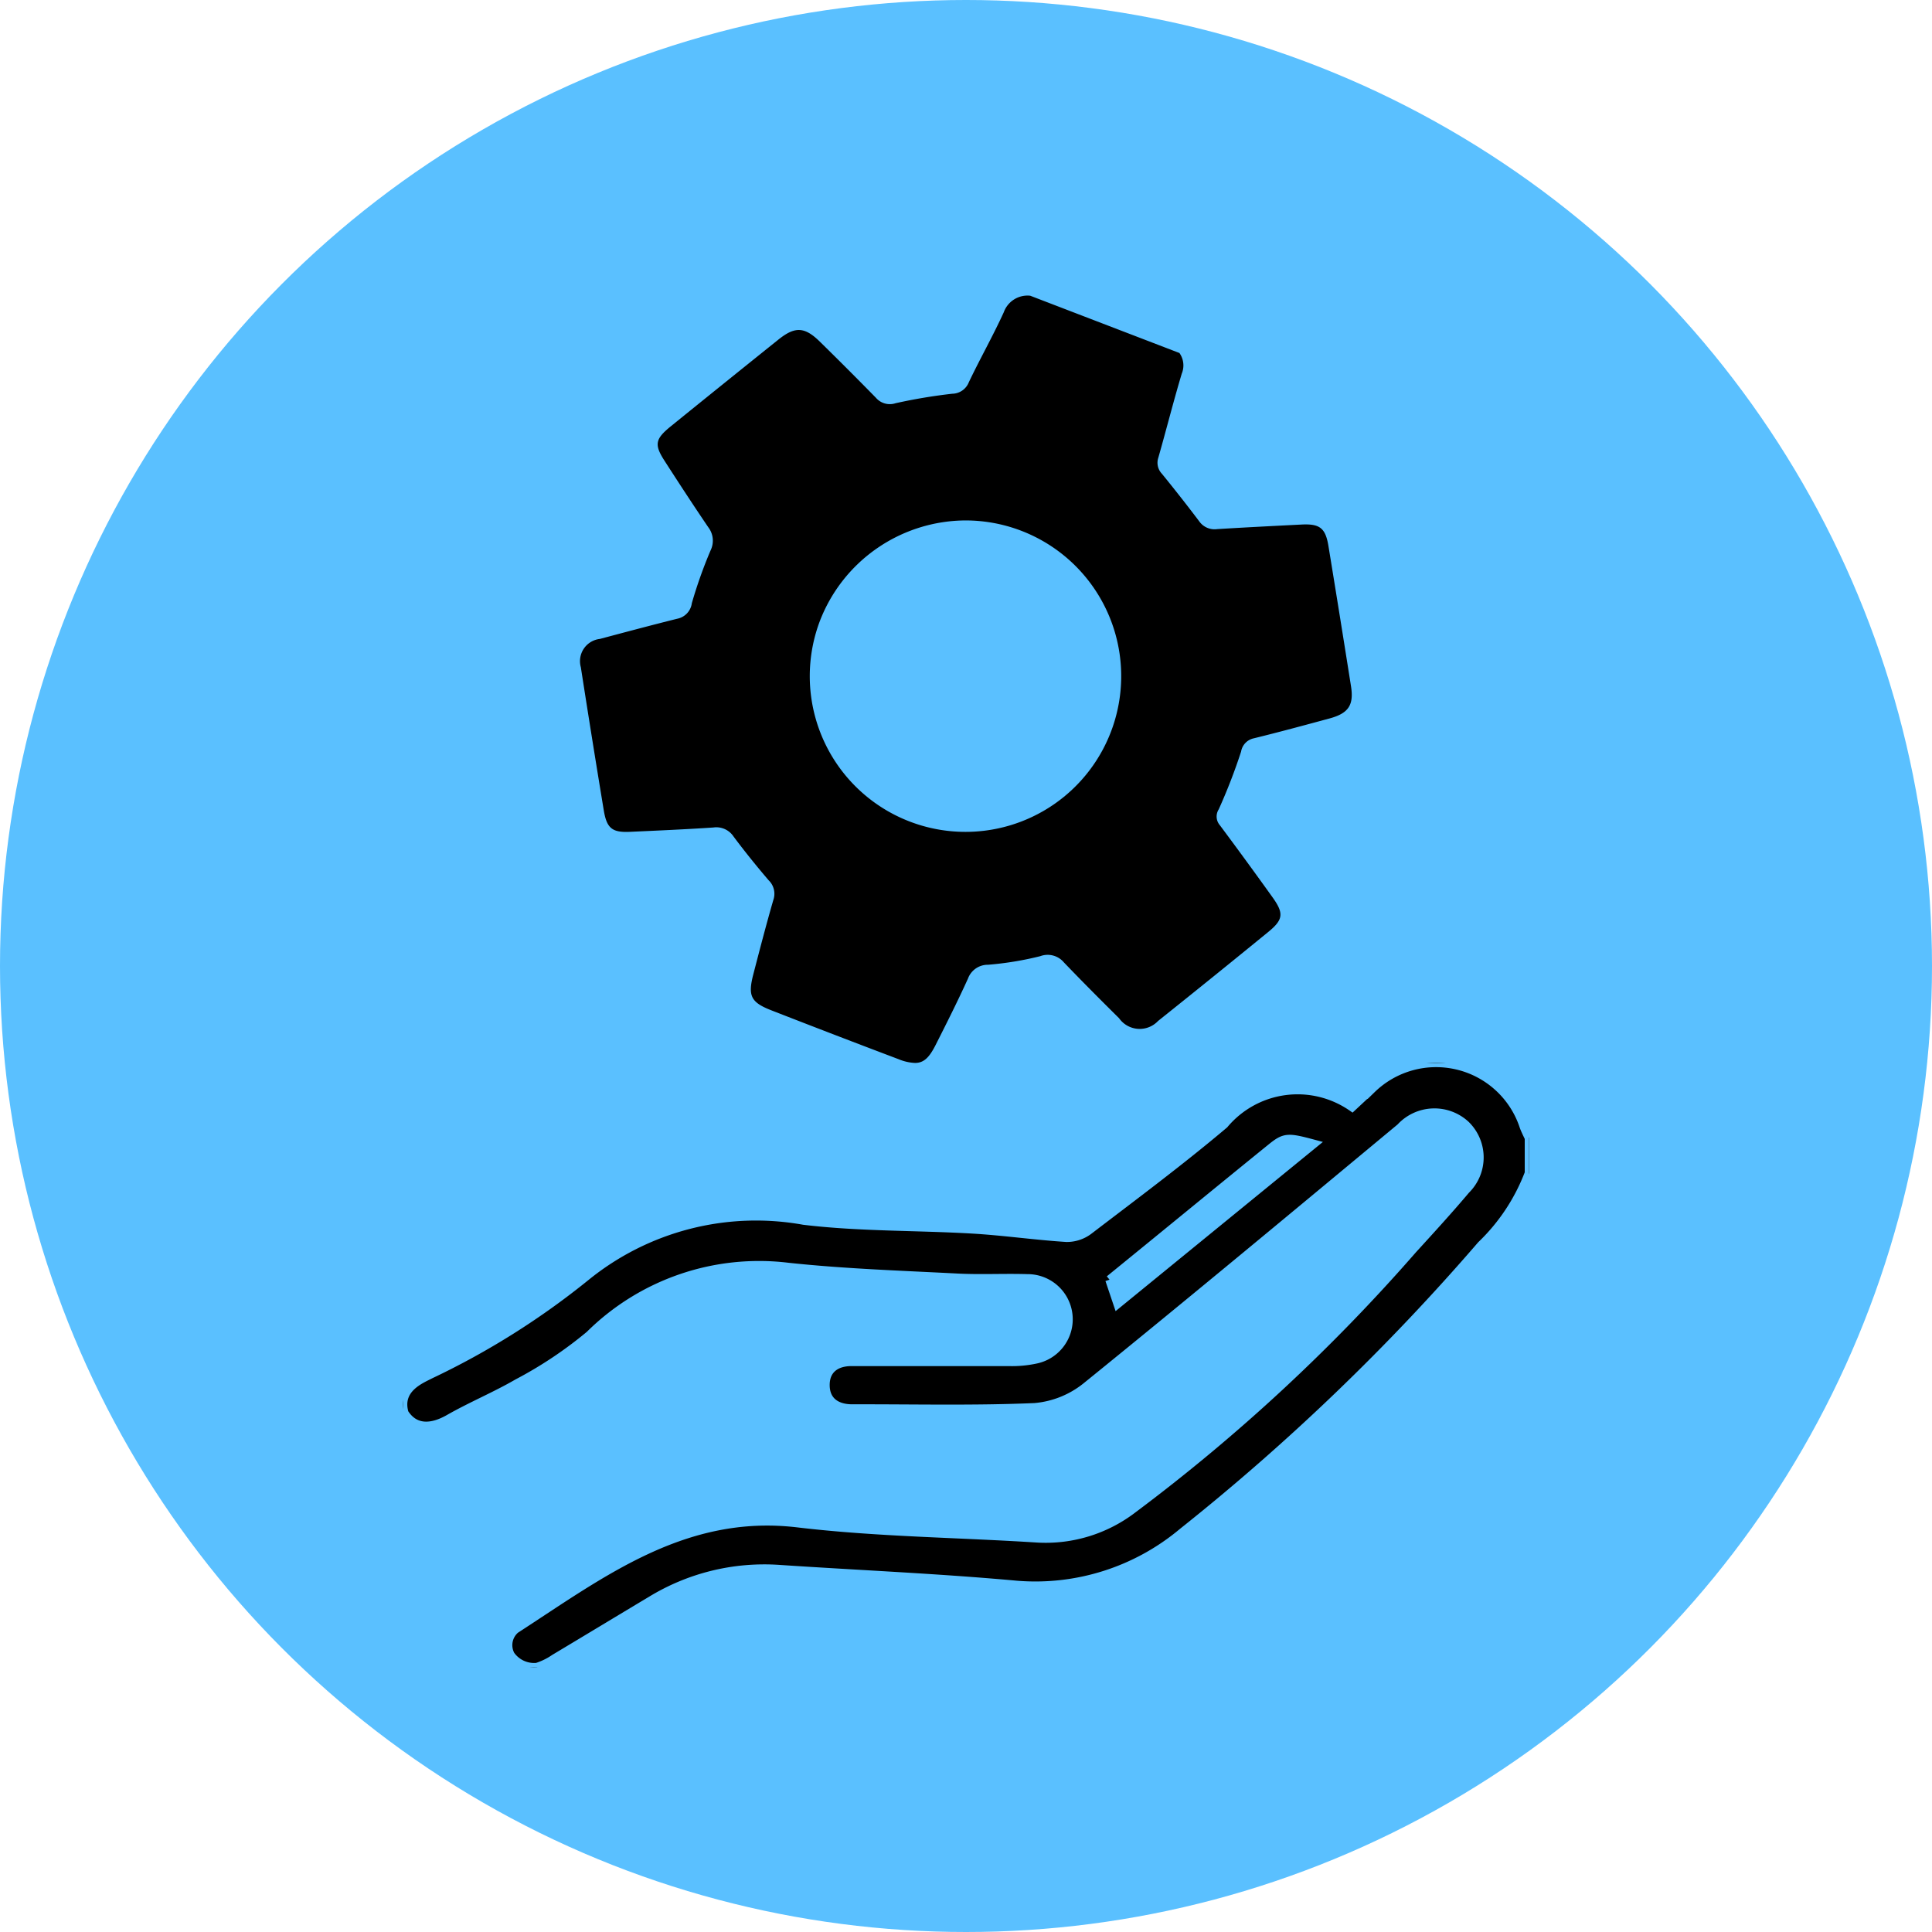 <svg id="service_provided" data-name="service provided" xmlns="http://www.w3.org/2000/svg" xmlns:xlink="http://www.w3.org/1999/xlink" width="45" height="45" viewBox="0 0 45 45">
  <defs>
    <clipPath id="clip-path">
      <rect id="Rectangle_1535" data-name="Rectangle 1535" width="26.227" height="14.075" fill="none" stroke="#5ac0ff" stroke-width="1"/>
    </clipPath>
  </defs>
  <g id="Group_3002" data-name="Group 3002" transform="translate(461.096 13349.35)">
    <circle id="Ellipse_426" data-name="Ellipse 426" cx="22.5" cy="22.5" r="22.5" transform="translate(-461.096 -13349.35)" fill="#5ac0ff"/>
  </g>
  <g id="Group_3070" data-name="Group 3070" transform="translate(9.387 24.76)">
    <g id="Group_2143" data-name="Group 2143" transform="translate(0 0)" clip-path="url(#clip-path)">
      <path id="Path_7379" data-name="Path 7379" d="M26.227,2.564a4.559,4.559,0,0,1-1.11,1.678,51.656,51.656,0,0,1-6.955,6.684,5.339,5.339,0,0,1-3.878,1.231c-1.833-.167-3.675-.244-5.512-.367a5.056,5.056,0,0,0-3,.733c-.749.448-1.495.9-2.244,1.348a1.545,1.545,0,0,1-.409.2.672.672,0,0,1-.615-.282.486.486,0,0,1,.113-.6C4.627,11.886,6.55,10.4,9.2,10.717c1.845.219,3.713.233,5.57.352A3.34,3.34,0,0,0,17,10.386a42.142,42.142,0,0,0,6.517-6.043c.418-.458.838-.917,1.238-1.391a1.057,1.057,0,0,0-.009-1.515,1.071,1.071,0,0,0-1.511.066c-2.431,2.02-4.86,4.042-7.316,6.031a2.214,2.214,0,0,1-1.206.486c-1.414.061-2.832.025-4.248.029-.367,0-.621-.171-.627-.537s.237-.553.608-.553h.349c1.106,0,2.212,0,3.318,0a2.654,2.654,0,0,0,.633-.059.952.952,0,0,0-.206-1.883C13.977,5,13.413,5.033,12.851,5c-1.295-.066-2.593-.11-3.881-.248A5.6,5.6,0,0,0,4.349,6.335a9.59,9.59,0,0,1-1.68,1.122c-.517.3-1.078.532-1.6.83-.4.228-.793.254-1.039-.134-.164-.572.388-.786.607-.9a18.046,18.046,0,0,0,3.62-2.277A6.287,6.287,0,0,1,9.333,3.668c1.3.157,2.626.128,3.938.205.729.043,1.454.149,2.182.195a.846.846,0,0,0,.518-.17c1.061-.811,2.135-1.609,3.155-2.471a2.231,2.231,0,0,1,2.982-.4c.145-.135.3-.281.455-.422a2.151,2.151,0,0,1,3.546.879c.034.089.078.175.118.262ZM16.456,5.046l.19.564,4.565-3.726c-.6-.161-.673-.163-.982.086C18.983,2.98,17.743,4,16.456,5.046" transform="translate(0 0)" stroke="#5ac0ff" stroke-width="0.2"/>
    </g>
  </g>
  <path id="Intersection_2" data-name="Intersection 2" d="M14.332,23.848q-1.482-.56-2.958-1.136c-.483-.188-.554-.337-.424-.84.15-.577.3-1.156.465-1.727a.438.438,0,0,0-.108-.464c-.283-.331-.557-.67-.818-1.02a.481.481,0,0,0-.469-.209c-.642.043-1.283.071-1.925.1-.427.022-.557-.072-.628-.5q-.275-1.665-.534-3.332a.521.521,0,0,1,.443-.66c.6-.16,1.2-.32,1.8-.47a.425.425,0,0,0,.342-.362A10.764,10.764,0,0,1,9.954,12a.515.515,0,0,0-.054-.543c-.348-.513-.687-1.032-1.022-1.553-.237-.369-.211-.5.136-.785Q10.272,8.1,11.533,7.089c.386-.311.61-.3.959.039q.664.651,1.314,1.315a.426.426,0,0,0,.457.127,12.587,12.587,0,0,1,1.32-.221.422.422,0,0,0,.387-.268c.261-.548.562-1.078.814-1.63a.587.587,0,0,1,.616-.385L20.875,7.4a.5.5,0,0,1,.054.482c-.194.648-.358,1.3-.545,1.955a.372.372,0,0,0,.083.376q.446.547.871,1.11a.436.436,0,0,0,.416.179c.653-.04,1.307-.073,1.959-.106.429-.023.564.078.633.5q.267,1.631.525,3.263c.07.441-.057.632-.495.752-.588.159-1.174.318-1.765.463a.38.38,0,0,0-.3.311,13.188,13.188,0,0,1-.521,1.345.31.31,0,0,0,.027.369q.617.828,1.219,1.668c.274.38.263.527-.087.814q-1.28,1.046-2.571,2.077a.588.588,0,0,1-.909-.064c-.432-.428-.862-.859-1.285-1.3a.493.493,0,0,0-.55-.145,7.481,7.481,0,0,1-1.217.2.491.491,0,0,0-.467.322c-.237.522-.494,1.034-.753,1.545-.148.293-.274.42-.481.42A1.12,1.12,0,0,1,14.332,23.848ZM12.5,13.643A3.627,3.627,0,1,0,15.9,11.3,3.654,3.654,0,0,0,12.5,13.643Z" transform="translate(6.596 0.822)"/>
</svg>

